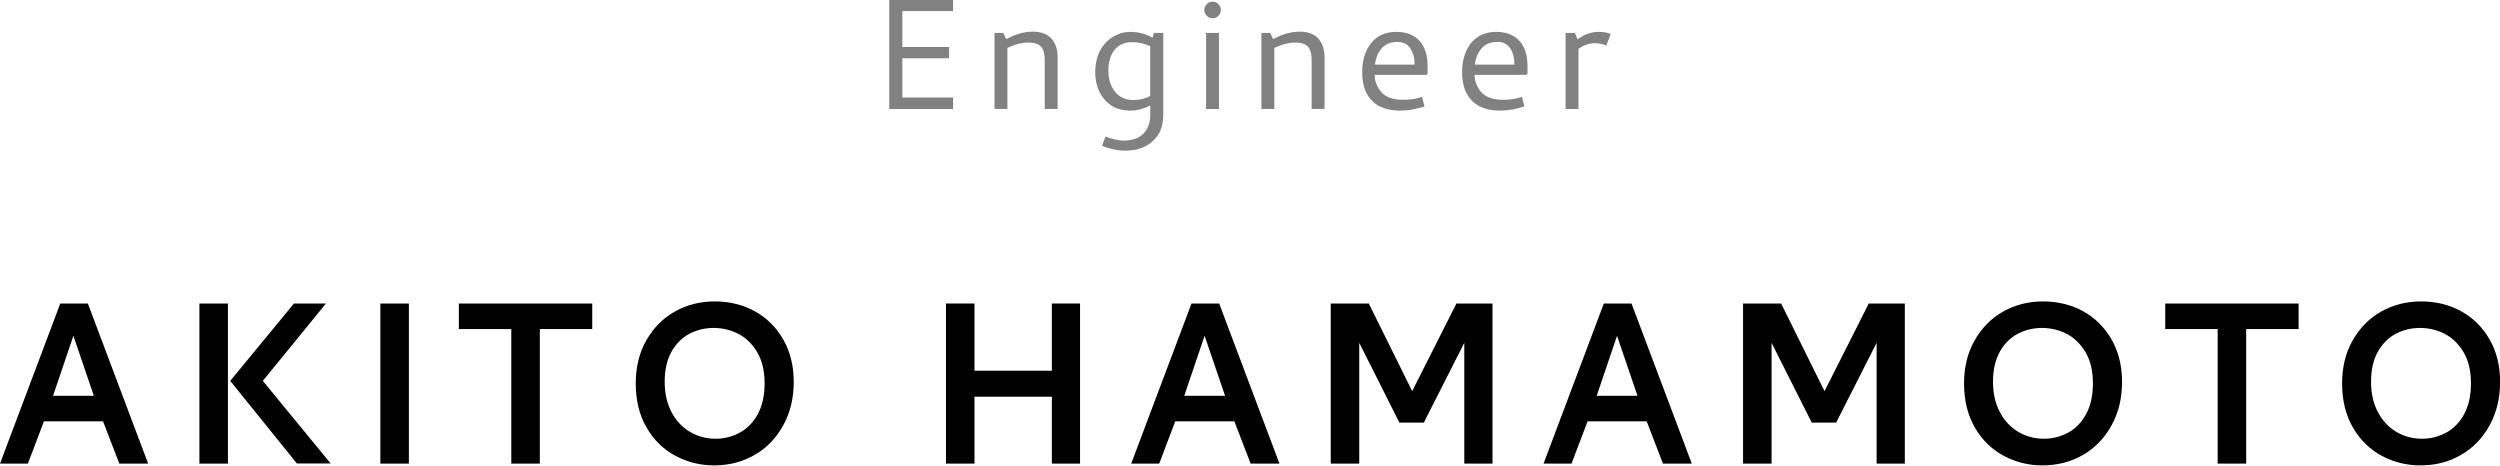 <?xml version="1.0" encoding="utf-8"?>
<!-- Generator: Adobe Illustrator 25.0.0, SVG Export Plug-In . SVG Version: 6.00 Build 0)  -->
<svg version="1.1" id="レイヤー_1" xmlns="http://www.w3.org/2000/svg" xmlns:xlink="http://www.w3.org/1999/xlink" x="0px"
	 y="0px" viewBox="0 0 238.46 44.41" style="enable-background:new 0 0 238.46 44.41;" xml:space="preserve">
<style type="text/css">
	.st0{fill:#818181;}
</style>
<g>
	<g>
		<path d="M8.38,28.95l5.75,15.27h-2.75l-1.55-4.03H4.19l-1.53,4.03H0l5.75-15.27H8.38z M7,32.03l-1.94,5.72h3.89L7,32.03z"/>
		<path d="M21.74,44.22h-2.72V28.95h2.72V44.22z M28.04,28.95h3.05l-6.02,7.38l6.47,7.88h-3.22l-6.36-7.88L28.04,28.95z"/>
		<path d="M39,28.95v15.27h-2.72V28.95H39z"/>
		<path d="M56.49,28.95v2.44h-5v12.83h-2.72V31.39h-5v-2.44H56.49z"/>
		<path d="M68.18,28.75c1.41,0,2.68,0.32,3.82,0.94c1.14,0.63,2.04,1.53,2.71,2.69c0.67,1.17,1,2.52,1,4.05
			c0,1.54-0.33,2.91-0.99,4.12c-0.66,1.21-1.56,2.16-2.72,2.83c-1.16,0.68-2.46,1.01-3.9,1.01c-1.3,0-2.51-0.3-3.65-0.9
			c-1.14-0.6-2.06-1.49-2.76-2.68s-1.05-2.6-1.05-4.25c0-1.54,0.33-2.9,1-4.08c0.67-1.18,1.57-2.11,2.72-2.76
			C65.5,29.08,66.77,28.75,68.18,28.75z M68.07,31.28c-0.81,0-1.57,0.18-2.28,0.54c-0.7,0.36-1.28,0.93-1.72,1.69
			c-0.44,0.77-0.67,1.74-0.67,2.9c0,1.09,0.21,2.05,0.64,2.87c0.42,0.82,1.01,1.46,1.75,1.9c0.74,0.44,1.56,0.67,2.47,0.67
			c0.8,0,1.55-0.19,2.26-0.56s1.29-0.95,1.74-1.75c0.44-0.79,0.67-1.79,0.67-2.97c0-1.2-0.24-2.2-0.72-3
			c-0.48-0.79-1.09-1.38-1.83-1.75S68.86,31.28,68.07,31.28z"/>
		<path d="M103.02,28.95v15.27h-2.69v-6.38h-7.38v6.38h-2.72V28.95h2.72v6.41h7.38v-6.41H103.02z"/>
		<path d="M116.29,28.95l5.75,15.27h-2.75l-1.55-4.03h-5.64l-1.53,4.03h-2.67l5.75-15.27H116.29z M114.9,32.03l-1.94,5.72h3.89
			L114.9,32.03z"/>
		<path d="M130.56,28.95l4.14,8.36l4.22-8.36h3.44v15.27h-2.69V32.7l-3.86,7.61h-2.33l-3.83-7.61v11.52h-2.72V28.95H130.56z"/>
		<path d="M155.62,28.95l5.75,15.27h-2.75l-1.55-4.03h-5.64l-1.53,4.03h-2.67l5.75-15.27H155.62z M154.24,32.03l-1.94,5.72h3.89
			L154.24,32.03z"/>
		<path d="M169.89,28.95l4.14,8.36l4.22-8.36h3.44v15.27H179V32.7l-3.86,7.61h-2.33l-3.83-7.61v11.52h-2.72V28.95H169.89z"/>
		<path d="M194.88,28.75c1.41,0,2.68,0.32,3.82,0.94c1.14,0.63,2.04,1.53,2.71,2.69c0.67,1.17,1,2.52,1,4.05
			c0,1.54-0.33,2.91-0.99,4.12c-0.66,1.21-1.56,2.16-2.72,2.83c-1.16,0.68-2.46,1.01-3.9,1.01c-1.3,0-2.51-0.3-3.65-0.9
			c-1.14-0.6-2.06-1.49-2.76-2.68s-1.05-2.6-1.05-4.25c0-1.54,0.33-2.9,1-4.08c0.67-1.18,1.57-2.11,2.72-2.76
			C192.19,29.08,193.47,28.75,194.88,28.75z M194.77,31.28c-0.81,0-1.57,0.18-2.28,0.54c-0.7,0.36-1.28,0.93-1.72,1.69
			c-0.44,0.77-0.67,1.74-0.67,2.9c0,1.09,0.21,2.05,0.64,2.87c0.42,0.82,1.01,1.46,1.75,1.9c0.74,0.44,1.56,0.67,2.47,0.67
			c0.8,0,1.55-0.19,2.26-0.56s1.29-0.95,1.74-1.75c0.44-0.79,0.67-1.79,0.67-2.97c0-1.2-0.24-2.2-0.72-3
			c-0.48-0.79-1.09-1.38-1.83-1.75S195.56,31.28,194.77,31.28z"/>
		<path d="M219.25,28.95v2.44h-5v12.83h-2.72V31.39h-5v-2.44H219.25z"/>
		<path d="M230.94,28.75c1.41,0,2.68,0.32,3.82,0.94c1.14,0.63,2.04,1.53,2.71,2.69c0.67,1.17,1,2.52,1,4.05
			c0,1.54-0.33,2.91-0.99,4.12c-0.66,1.21-1.56,2.16-2.72,2.83c-1.16,0.68-2.46,1.01-3.9,1.01c-1.3,0-2.51-0.3-3.65-0.9
			c-1.14-0.6-2.06-1.49-2.76-2.68s-1.05-2.6-1.05-4.25c0-1.54,0.33-2.9,1-4.08c0.67-1.18,1.57-2.11,2.72-2.76
			C228.25,29.08,229.53,28.75,230.94,28.75z M230.83,31.28c-0.81,0-1.57,0.18-2.28,0.54c-0.7,0.36-1.28,0.93-1.72,1.69
			c-0.44,0.77-0.67,1.74-0.67,2.9c0,1.09,0.21,2.05,0.64,2.87c0.42,0.82,1.01,1.46,1.75,1.9c0.74,0.44,1.56,0.67,2.47,0.67
			c0.8,0,1.55-0.19,2.26-0.56s1.29-0.95,1.74-1.75c0.44-0.79,0.67-1.79,0.67-2.97c0-1.2-0.24-2.2-0.72-3
			c-0.48-0.79-1.09-1.38-1.83-1.75S231.62,31.28,230.83,31.28z"/>
	</g>
	<g>
		<path class="st0" d="M84.82,10.4V0h6.09v1.06h-4.84v3.42h4.46v1.08h-4.46V9.3h4.84v1.1H84.82z"/>
		<path class="st0" d="M99.31,4.46c-0.23-0.26-0.64-0.4-1.22-0.4c-0.62,0-1.29,0.17-2,0.51v5.82h-1.23V3.14h0.85l0.26,0.6
			c0.87-0.48,1.72-0.72,2.55-0.72c0.77,0,1.35,0.22,1.76,0.65c0.4,0.44,0.6,1.04,0.6,1.81v4.91h-1.23V5.78
			C99.66,5.17,99.54,4.73,99.31,4.46z"/>
		<path class="st0" d="M107.8,10.55c-1.16,0-2.05-0.45-2.67-1.34c-0.44-0.66-0.66-1.42-0.66-2.31c0-0.89,0.19-1.65,0.58-2.28
			c0.38-0.62,0.92-1.07,1.6-1.35c0.32-0.15,0.72-0.23,1.23-0.23c0.59,0,1.16,0.13,1.7,0.38l0.36,0.17l0.13-0.45h0.89v7.6
			c0,0.67-0.08,1.2-0.23,1.61c-0.15,0.4-0.41,0.77-0.78,1.11c-0.3,0.29-0.68,0.51-1.12,0.67c-0.45,0.16-0.95,0.24-1.5,0.24
			c-0.35,0-0.73-0.04-1.14-0.13s-0.77-0.2-1.07-0.34l0.32-0.87c0.72,0.25,1.29,0.38,1.72,0.38c0.76,0,1.35-0.18,1.78-0.55
			s0.68-0.88,0.76-1.55c0.01-0.14,0.02-0.49,0.02-1.06v-0.19C109.08,10.38,108.45,10.55,107.8,10.55z M109.71,9.15V4.4
			c-0.57-0.25-1.13-0.38-1.68-0.38c-0.76,0-1.33,0.25-1.72,0.74c-0.39,0.49-0.59,1.15-0.59,1.97c0,0.59,0.11,1.12,0.34,1.57
			c0.23,0.45,0.54,0.78,0.93,0.98c0.31,0.18,0.68,0.26,1.1,0.26C108.72,9.54,109.26,9.41,109.71,9.15z"/>
		<path class="st0" d="M115.1,1.5c-0.15-0.16-0.23-0.34-0.23-0.56c0-0.2,0.08-0.38,0.23-0.54c0.15-0.16,0.34-0.24,0.57-0.24
			c0.21,0,0.4,0.08,0.55,0.24c0.15,0.16,0.23,0.34,0.23,0.54c0,0.21-0.07,0.4-0.22,0.56s-0.33,0.24-0.56,0.24
			C115.44,1.74,115.25,1.66,115.1,1.5z M116.27,3.14v7.26h-1.23V3.14H116.27z"/>
		<path class="st0" d="M124.77,4.46c-0.23-0.26-0.64-0.4-1.22-0.4c-0.62,0-1.29,0.17-2,0.51v5.82h-1.23V3.14h0.85l0.26,0.6
			c0.87-0.48,1.72-0.72,2.55-0.72c0.77,0,1.35,0.22,1.76,0.65c0.4,0.44,0.6,1.04,0.6,1.81v4.91h-1.23V5.78
			C125.12,5.17,125,4.73,124.77,4.46z"/>
		<path class="st0" d="M135.4,3.9c0.52,0.57,0.77,1.38,0.77,2.43v0.66l-0.08,0.15h-4.97c0,0.62,0.23,1.19,0.7,1.72
			c0.44,0.44,1.13,0.66,2.06,0.66c0.62,0,1.2-0.09,1.76-0.28l0.23,0.91c-0.77,0.26-1.54,0.4-2.33,0.4c-1.17,0-2.07-0.32-2.68-0.95
			c-0.62-0.63-0.93-1.53-0.93-2.7c0-1.11,0.27-2.02,0.81-2.74c0.58-0.74,1.39-1.12,2.44-1.12C134.15,3.04,134.88,3.33,135.4,3.9z
			 M134.52,4.61c-0.27-0.4-0.67-0.61-1.2-0.61c-0.67,0-1.18,0.2-1.53,0.61s-0.57,0.92-0.64,1.55h3.78
			C134.93,5.53,134.79,5.02,134.52,4.61z"/>
		<path class="st0" d="M144.93,3.9c0.52,0.57,0.77,1.38,0.77,2.43v0.66l-0.08,0.15h-4.97c0,0.62,0.23,1.19,0.7,1.72
			c0.44,0.44,1.13,0.66,2.06,0.66c0.62,0,1.2-0.09,1.76-0.28l0.23,0.91c-0.77,0.26-1.54,0.4-2.33,0.4c-1.17,0-2.07-0.32-2.68-0.95
			c-0.62-0.63-0.93-1.53-0.93-2.7c0-1.11,0.27-2.02,0.81-2.74c0.58-0.74,1.39-1.12,2.44-1.12C143.67,3.04,144.41,3.33,144.93,3.9z
			 M144.05,4.61c-0.27-0.4-0.67-0.61-1.2-0.61c-0.67,0-1.18,0.2-1.53,0.61s-0.57,0.92-0.64,1.55h3.78
			C144.45,5.53,144.32,5.02,144.05,4.61z"/>
		<path class="st0" d="M153.14,3.09c0.17,0.03,0.34,0.09,0.5,0.16l-0.43,1.1c-0.33-0.15-0.69-0.23-1.08-0.23
			c-0.53,0-1.05,0.18-1.57,0.53v5.75h-1.23V3.14h0.89l0.26,0.62c0.63-0.48,1.29-0.72,1.99-0.72C152.74,3.04,152.97,3.06,153.14,3.09
			z"/>
	</g>
</g>
</svg>
